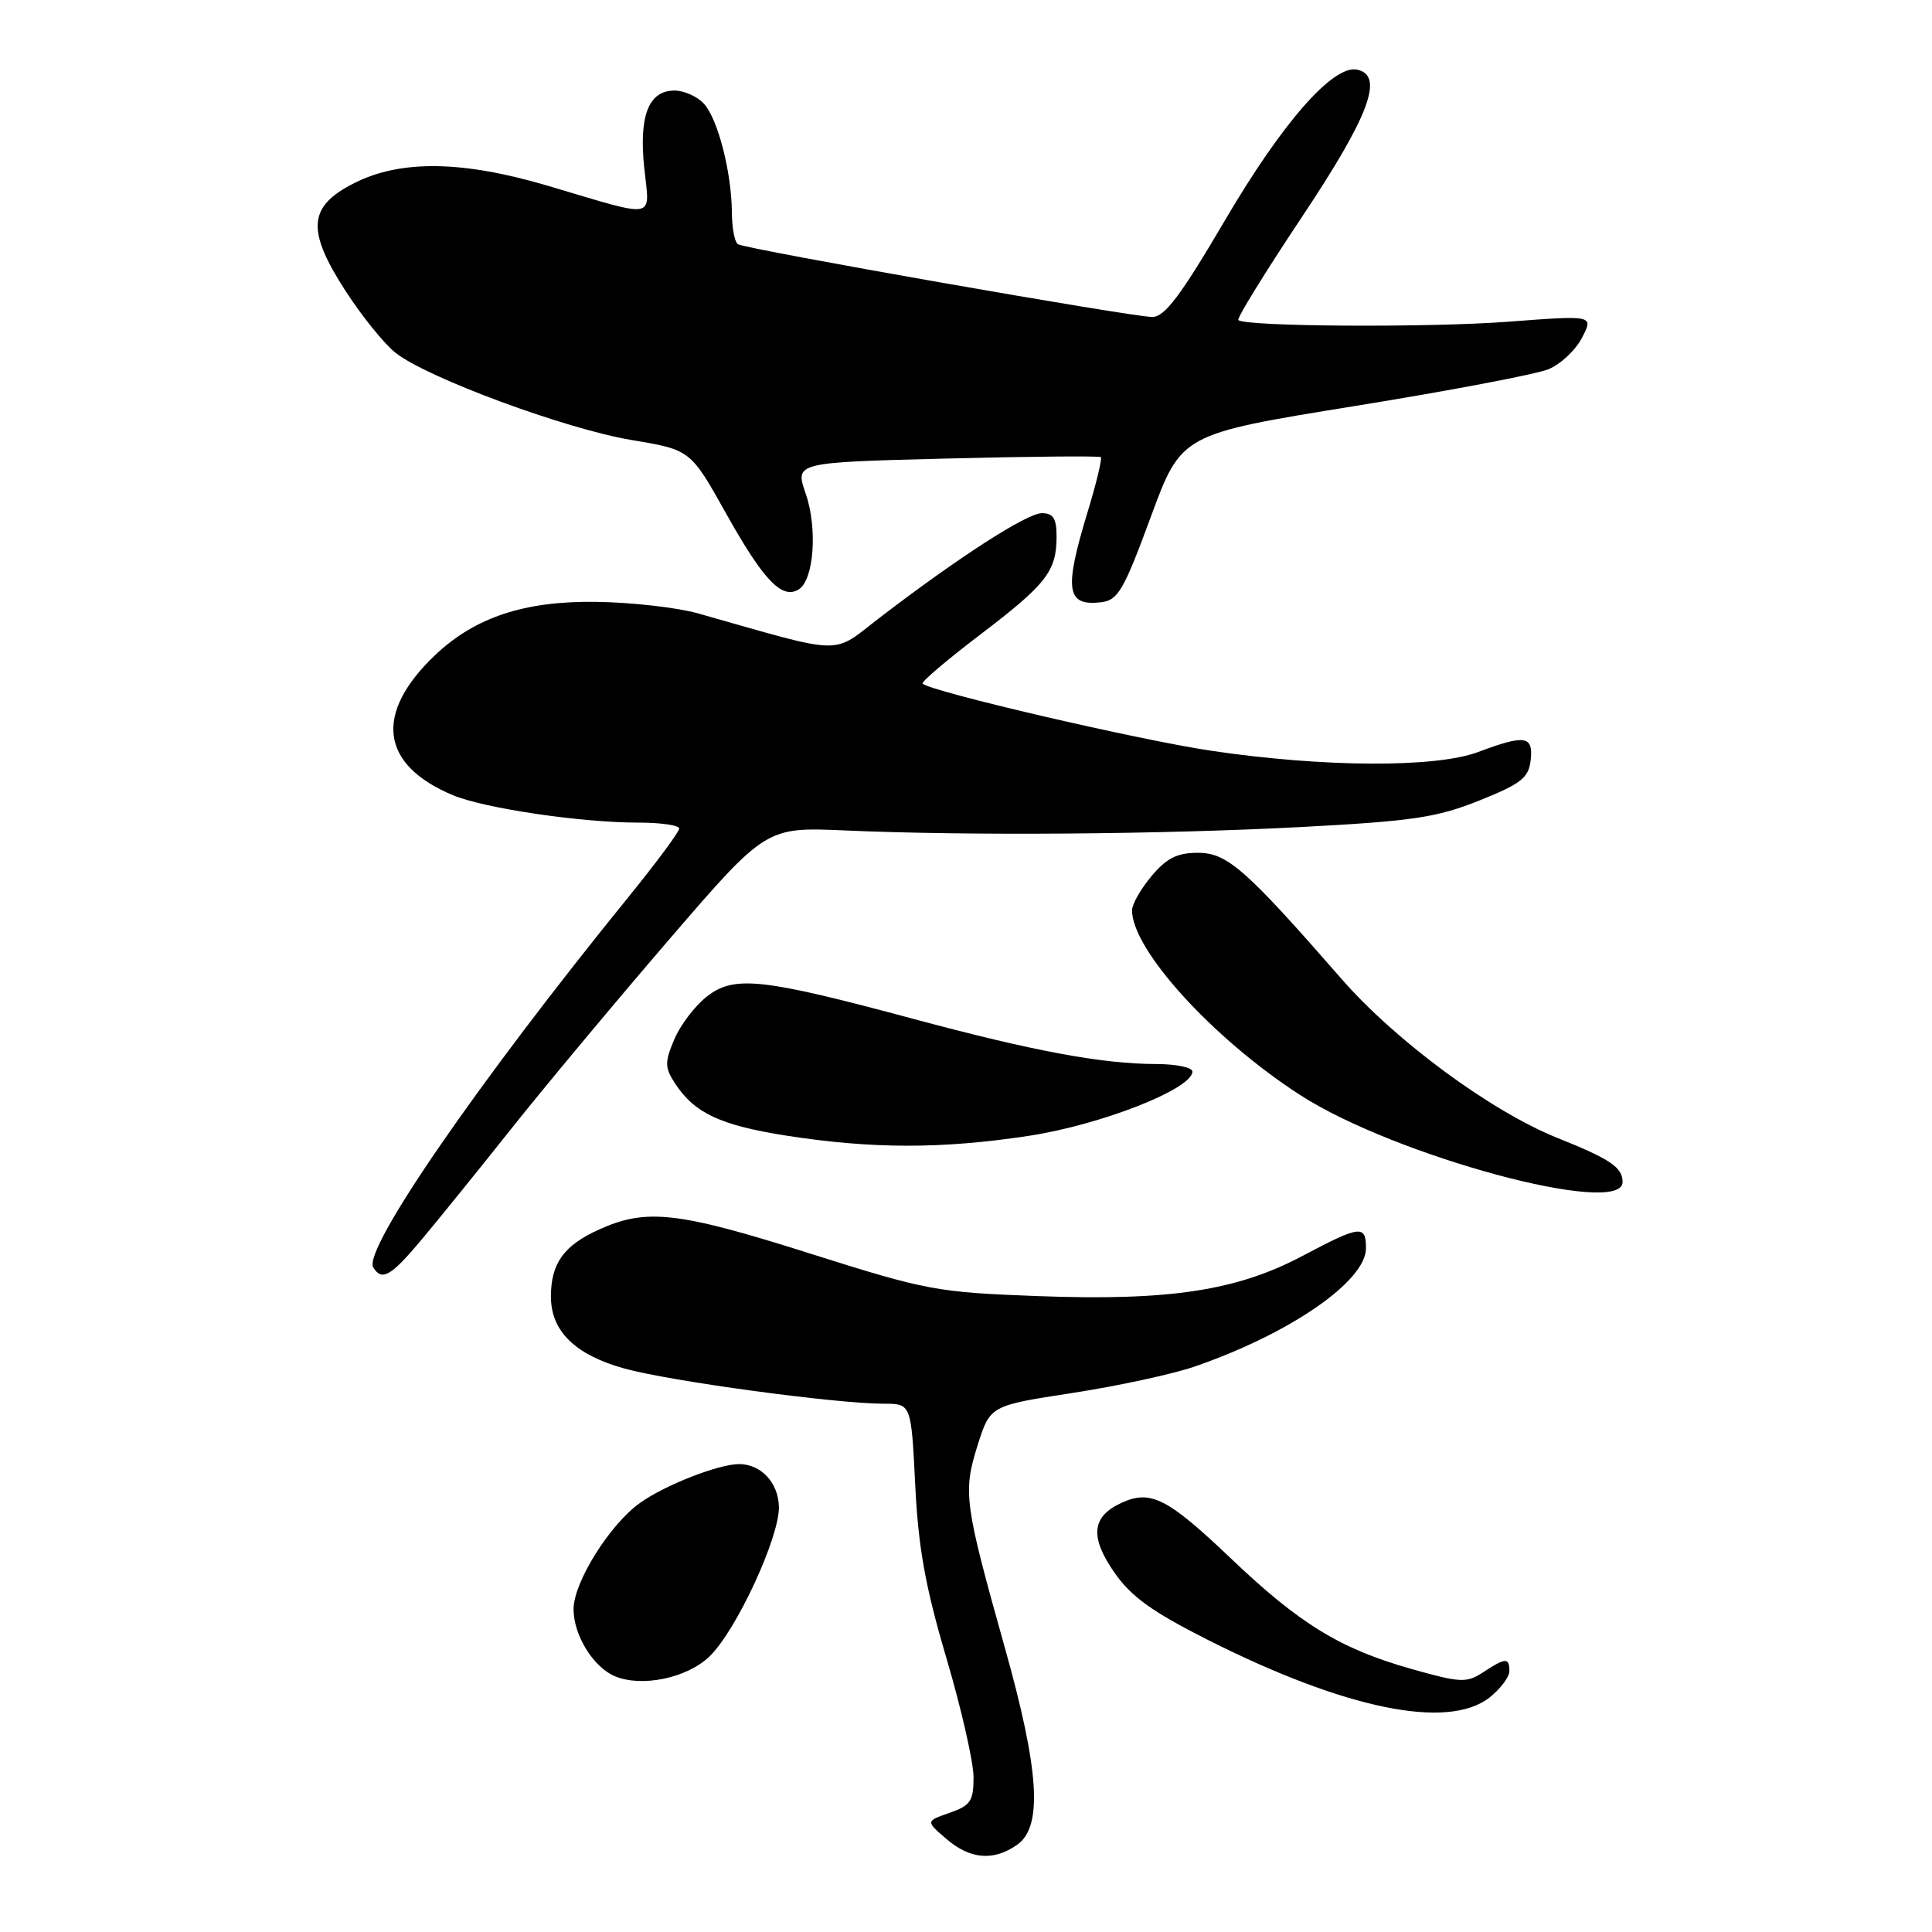 <?xml version="1.0" encoding="UTF-8" standalone="no"?>
<!DOCTYPE svg PUBLIC "-//W3C//DTD SVG 1.1//EN" "http://www.w3.org/Graphics/SVG/1.1/DTD/svg11.dtd" >
<svg xmlns="http://www.w3.org/2000/svg" xmlns:xlink="http://www.w3.org/1999/xlink" version="1.1" viewBox="0 0 256 256">
 <g >
 <path fill="currentColor"
d=" M 134.78 244.44 C 138.19 242.05 137.73 234.62 133.13 218.27 C 127.78 199.19 127.58 197.74 129.53 191.53 C 131.20 186.25 131.20 186.25 142.08 184.58 C 148.06 183.66 155.34 182.09 158.25 181.09 C 170.90 176.74 181.00 169.77 181.00 165.40 C 181.00 162.27 180.24 162.36 172.64 166.39 C 163.90 171.03 154.96 172.39 137.52 171.74 C 124.12 171.24 122.78 170.99 107.37 166.11 C 89.79 160.54 85.64 160.07 79.33 162.94 C 74.70 165.04 73.00 167.42 73.00 171.80 C 73.00 176.38 76.19 179.51 82.71 181.33 C 88.75 183.01 110.77 186.00 117.09 186.00 C 120.74 186.00 120.74 186.00 121.27 196.75 C 121.68 205.07 122.61 210.25 125.40 219.69 C 127.38 226.39 129.00 233.50 129.00 235.49 C 129.00 238.65 128.60 239.24 125.83 240.21 C 122.66 241.31 122.66 241.31 125.39 243.66 C 128.55 246.38 131.64 246.64 134.78 244.44 Z  M 197.37 224.93 C 198.81 223.79 200.00 222.21 200.00 221.43 C 200.00 219.61 199.49 219.63 196.53 221.58 C 194.31 223.02 193.55 222.99 187.00 221.14 C 177.56 218.46 172.25 215.21 163.11 206.51 C 154.71 198.51 152.47 197.37 148.63 199.12 C 144.65 200.94 144.37 203.63 147.66 208.37 C 149.89 211.57 152.67 213.57 160.02 217.28 C 178.24 226.47 191.86 229.26 197.37 224.93 Z  M 94.00 219.50 C 97.55 216.10 103.32 203.64 103.21 199.63 C 103.12 196.44 100.83 194.00 97.93 194.00 C 95.22 194.00 88.12 196.78 84.82 199.13 C 80.79 202.00 76.00 209.66 76.00 213.23 C 76.00 216.65 78.59 220.87 81.43 222.09 C 84.98 223.61 91.00 222.38 94.00 219.50 Z  M 55.87 164.25 C 58.06 161.64 63.43 155.00 67.80 149.50 C 72.17 144.00 81.54 132.77 88.62 124.54 C 101.50 109.58 101.50 109.58 112.00 110.04 C 128.40 110.76 153.89 110.56 172.50 109.58 C 187.20 108.80 190.38 108.33 196.00 106.08 C 201.56 103.85 202.55 103.08 202.82 100.74 C 203.19 97.48 202.09 97.31 195.88 99.64 C 190.24 101.76 175.42 101.69 160.50 99.48 C 150.88 98.05 123.30 91.64 122.25 90.58 C 122.03 90.37 125.48 87.44 129.91 84.07 C 138.68 77.39 140.00 75.69 140.00 71.07 C 140.00 68.70 139.56 68.00 138.06 68.00 C 136.07 68.00 127.04 73.82 116.60 81.82 C 110.07 86.83 112.27 86.88 92.50 81.28 C 89.75 80.50 83.67 79.81 79.00 79.75 C 69.52 79.61 62.94 81.79 57.66 86.80 C 49.52 94.54 50.38 101.34 60.02 105.37 C 64.19 107.11 76.98 109.00 84.57 109.00 C 87.56 109.00 90.00 109.35 90.00 109.79 C 90.00 110.22 86.96 114.32 83.25 118.89 C 63.35 143.39 48.03 165.62 49.46 167.94 C 50.61 169.80 51.79 169.12 55.87 164.25 Z  M 215.00 156.62 C 215.00 154.69 213.38 153.59 206.41 150.80 C 197.61 147.28 184.97 137.97 177.75 129.70 C 165.05 115.15 162.61 113.00 158.73 113.00 C 155.99 113.00 154.59 113.70 152.59 116.08 C 151.17 117.77 150.00 119.81 150.00 120.62 C 150.00 125.85 160.70 137.61 172.25 145.08 C 184.77 153.18 215.00 161.34 215.00 156.62 Z  M 136.22 150.52 C 145.80 149.08 158.00 144.30 158.00 141.99 C 158.00 141.44 155.86 141.00 153.25 140.99 C 146.05 140.98 136.99 139.30 121.00 135.00 C 100.90 129.60 97.26 129.21 93.63 132.07 C 92.05 133.32 90.11 135.88 89.33 137.76 C 88.06 140.78 88.08 141.47 89.46 143.58 C 92.03 147.50 95.47 149.11 104.21 150.48 C 115.53 152.24 124.71 152.26 136.22 150.52 Z  M 152.48 68.51 C 156.53 57.52 156.53 57.52 179.40 53.82 C 191.98 51.79 203.59 49.59 205.19 48.92 C 206.79 48.26 208.79 46.38 209.63 44.74 C 211.17 41.77 211.17 41.77 199.84 42.63 C 189.22 43.43 165.00 43.28 164.09 42.41 C 163.86 42.19 167.63 36.08 172.46 28.83 C 181.44 15.36 183.46 9.98 179.82 9.23 C 176.64 8.57 169.92 16.23 162.31 29.20 C 156.43 39.21 154.33 42.00 152.68 42.00 C 150.01 42.00 98.83 33.02 97.78 32.36 C 97.35 32.10 96.99 30.22 96.98 28.19 C 96.94 22.86 95.14 15.81 93.29 13.76 C 92.41 12.79 90.65 12.00 89.38 12.00 C 85.94 12.00 84.64 15.33 85.37 22.28 C 86.09 29.19 87.28 28.97 72.64 24.63 C 61.31 21.27 53.11 21.15 46.96 24.25 C 40.81 27.35 40.56 30.47 45.81 38.59 C 47.96 41.91 50.94 45.60 52.44 46.77 C 56.65 50.08 74.95 56.84 83.66 58.30 C 91.50 59.61 91.50 59.61 96.22 68.06 C 101.18 76.91 103.62 79.47 105.83 78.10 C 107.86 76.85 108.35 69.99 106.75 65.38 C 105.33 61.27 105.33 61.27 125.41 60.76 C 136.46 60.48 145.66 60.40 145.86 60.57 C 146.06 60.75 145.28 64.03 144.11 67.85 C 140.96 78.22 141.29 80.34 145.93 79.80 C 148.14 79.53 148.91 78.20 152.48 68.51 Z "/>
</g>
</svg>